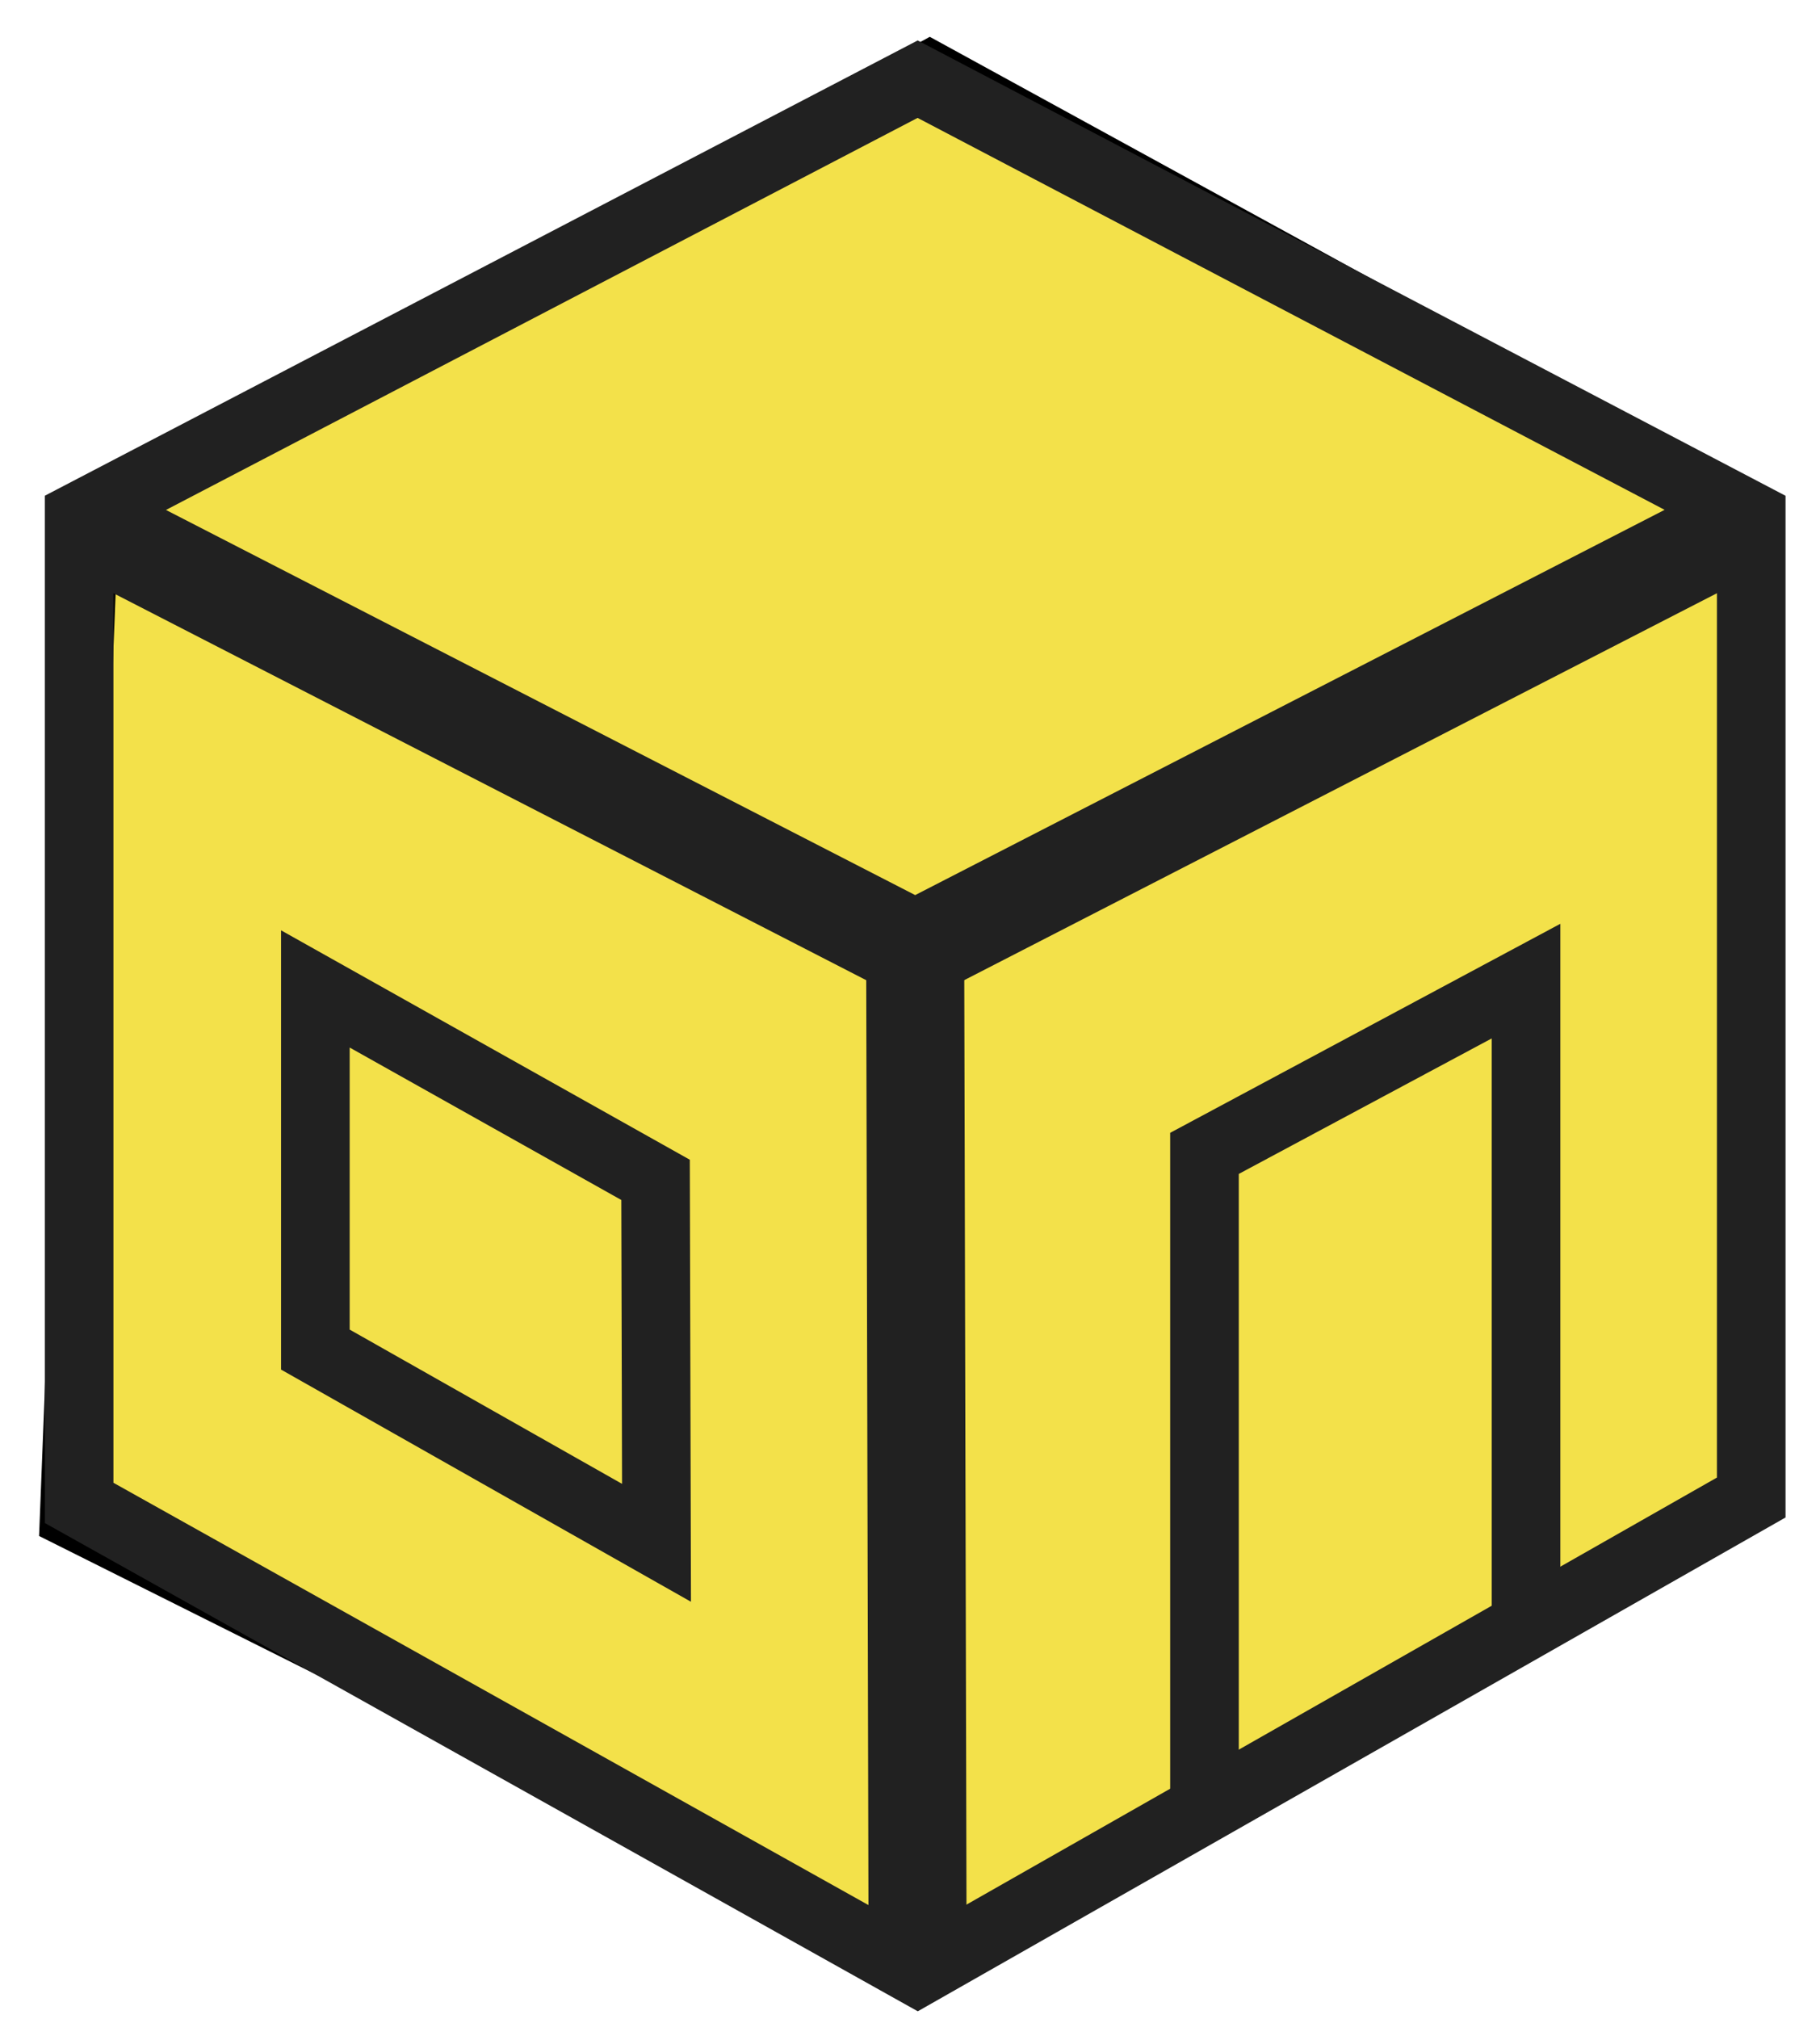 <svg width="46" height="51" viewBox="0 0 46 51" fill="none" xmlns="http://www.w3.org/2000/svg">
<path d="M23.5 1.5L2.5 13L1.5 38.5L23.5 49.5L44.5 37.5V13L23.5 1.5Z" fill="#F3E14A" stroke="black"/>
<path d="M2 13.049L23.193 2L44.262 13.049V37.831L23.193 49.815L2 37.967V13.049Z" stroke="#212121" stroke-width="1.734" stroke-miterlimit="10"/>
<path d="M30.443 45.243V29.137L38.57 24.785V40.734" stroke="#212121" stroke-width="1.734" stroke-miterlimit="10"/>
<path d="M16.593 38.975L16.569 29.806L7.971 24.983V34.094L16.593 38.975Z" stroke="#212121" stroke-width="1.734" stroke-miterlimit="10"/>
<path d="M2 13.148L23.131 24.005L44.262 13.148" stroke="#212121" stroke-width="2.478" stroke-miterlimit="10"/>
<path d="M23.193 49.914L23.131 24.005" stroke="#212121" stroke-width="2.478" stroke-miterlimit="10"/>
</svg>
